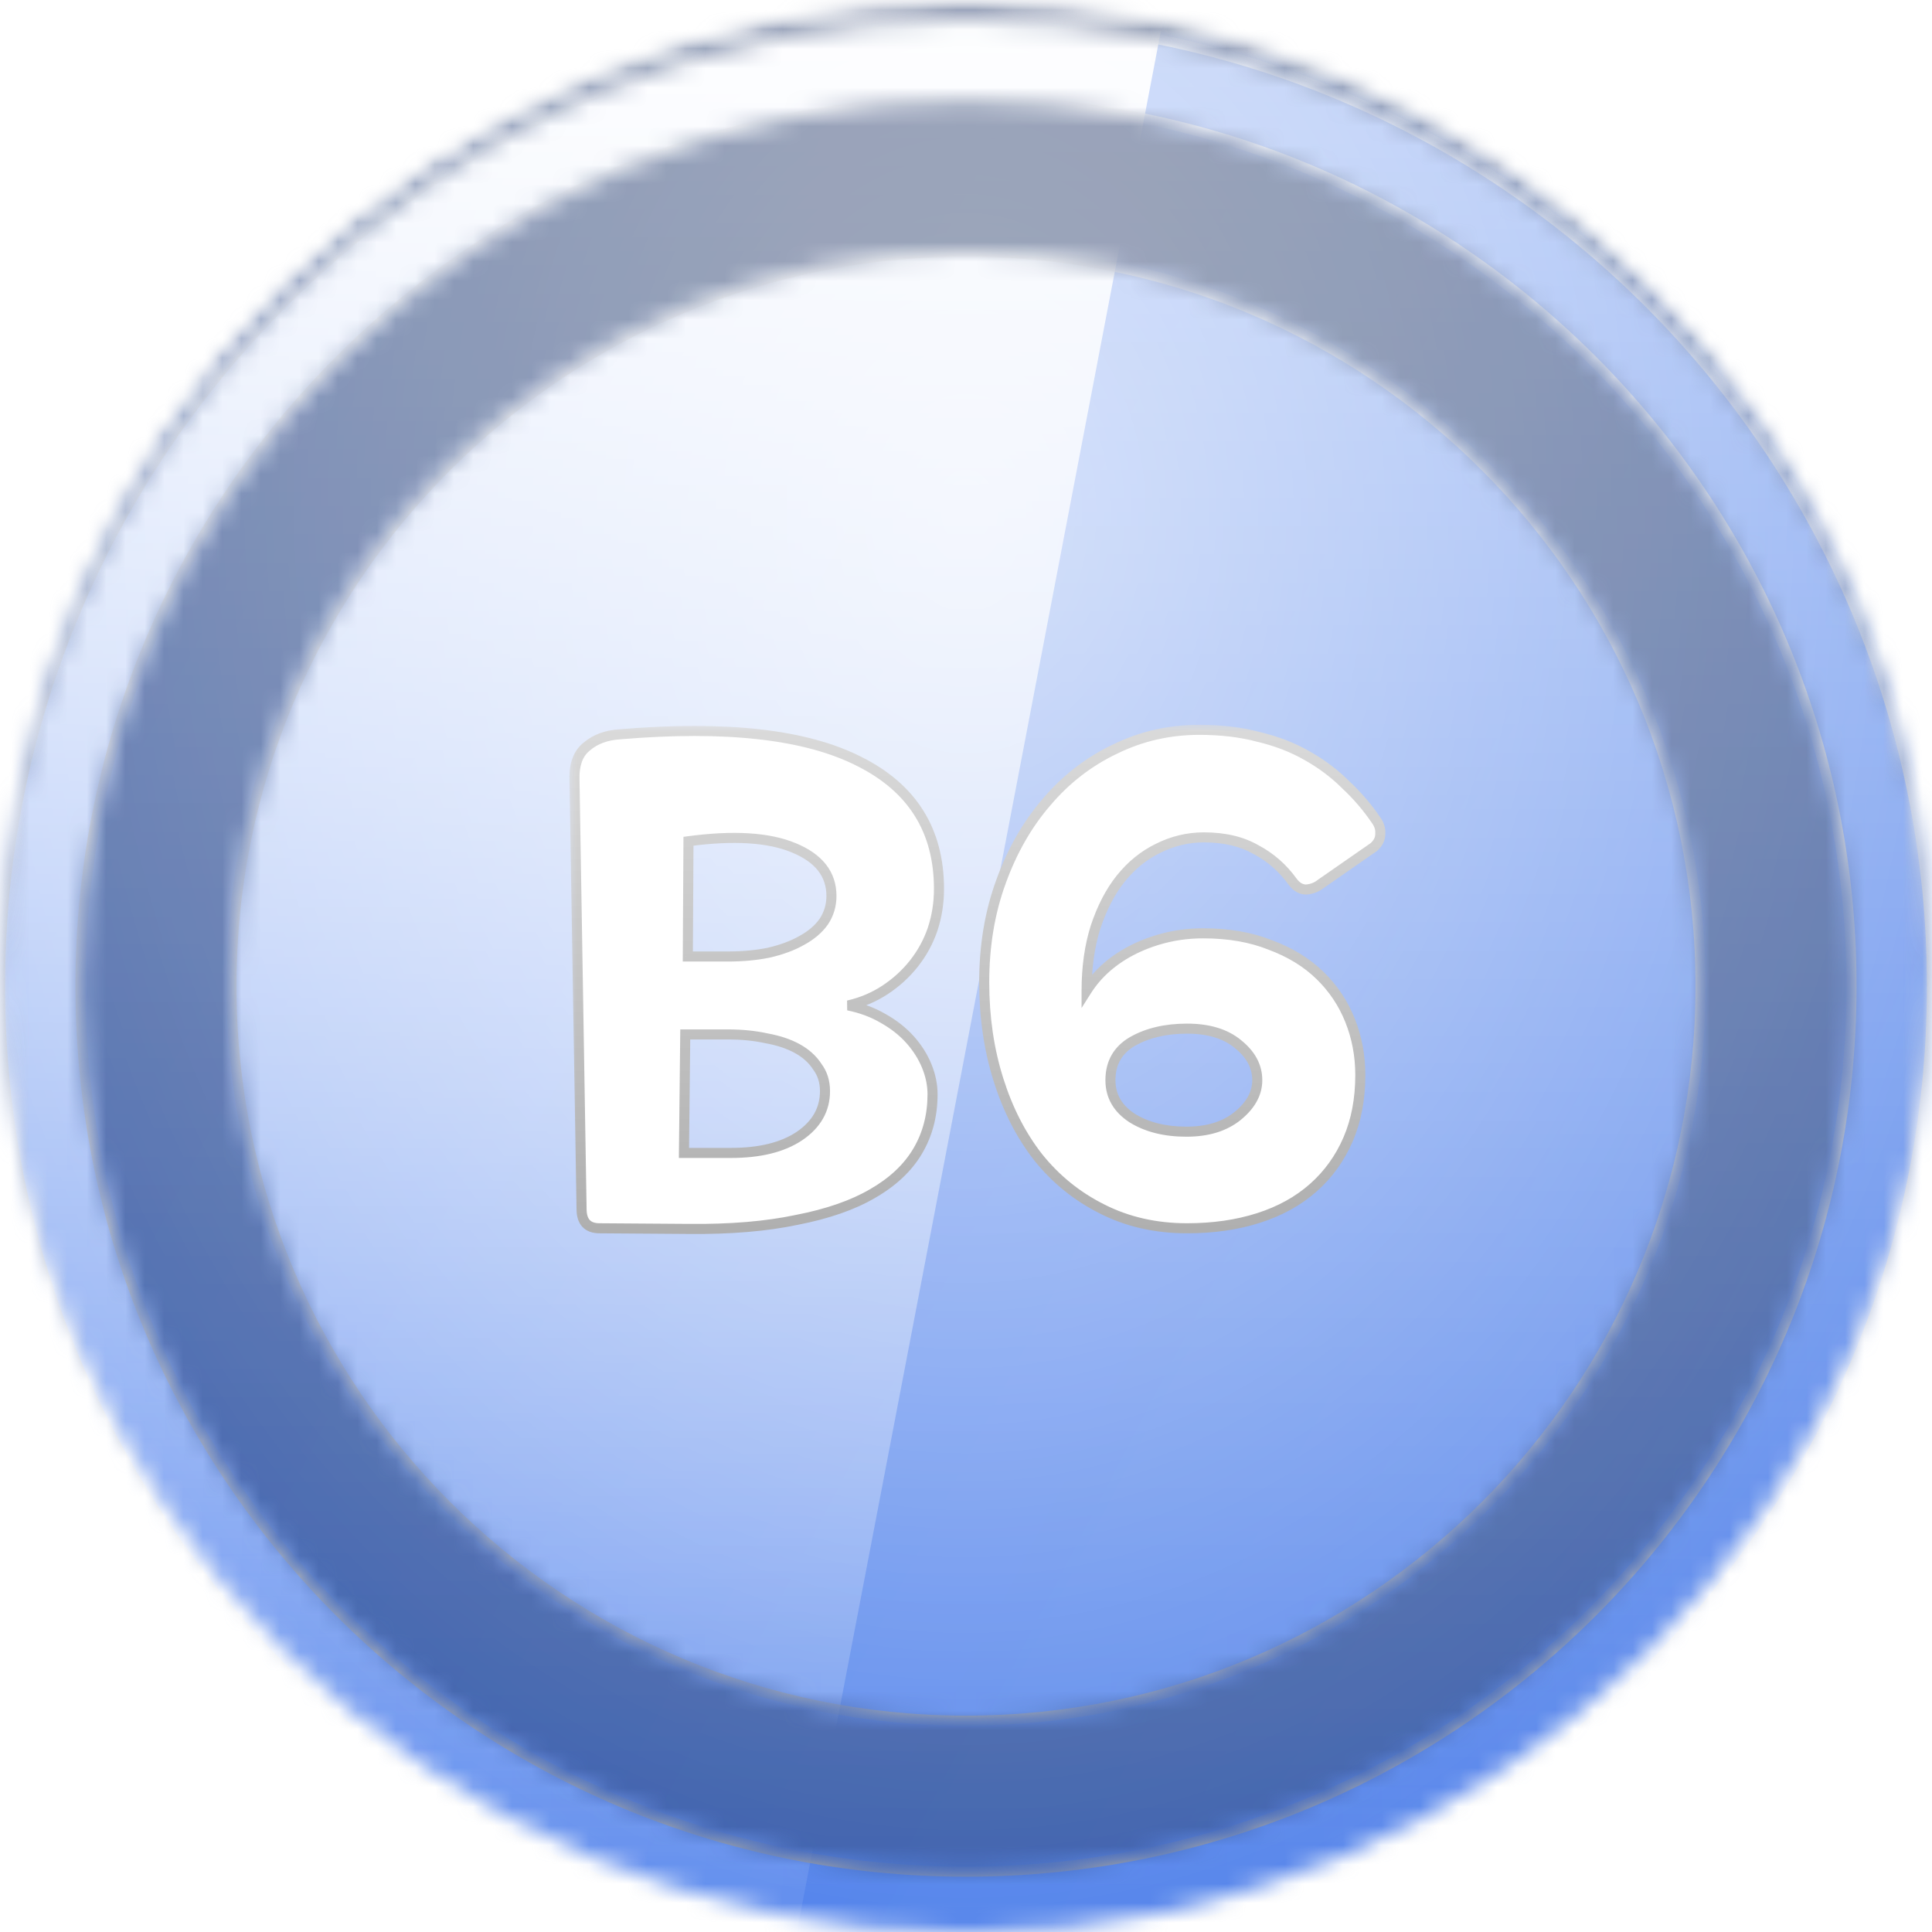 <svg width="100" height="100" viewBox="0 0 100 100" fill="none" xmlns="http://www.w3.org/2000/svg">
<mask id="mask0_366_9817" style="mask-type:alpha" maskUnits="userSpaceOnUse" x="0" y="0" width="100" height="100">
<circle cx="50" cy="50" r="50" fill="white"/>
</mask>
<g mask="url(#mask0_366_9817)">
<mask id="mask1_366_9817" style="mask-type:alpha" maskUnits="userSpaceOnUse" x="0" y="0" width="100" height="100">
<circle cx="50" cy="50" r="50" fill="white"/>
</mask>
<g mask="url(#mask1_366_9817)">
<rect x="-22.917" y="-22.917" width="145.833" height="145.833" fill="url(#paint0_linear_366_9817)"/>
<rect x="-22.917" y="-22.917" width="145.833" height="145.833" fill="url(#paint1_linear_366_9817)" fill-opacity="0.6" style="mix-blend-mode:overlay"/>
<rect x="-22.917" y="-22.917" width="145.833" height="145.833" fill="url(#paint2_radial_366_9817)" fill-opacity="0.6" style="mix-blend-mode:overlay"/>
<rect x="-22.917" y="-22.917" width="145.833" height="145.833" fill="black" fill-opacity="0.16" style="mix-blend-mode:overlay"/>
<rect x="-22.917" y="-22.917" width="145.833" height="145.833" fill="black" fill-opacity="0.12" style="mix-blend-mode:darken"/>
</g>
<g filter="url(#filter0_d_366_9817)">
<mask id="mask2_366_9817" style="mask-type:alpha" maskUnits="userSpaceOnUse" x="0" y="0" width="100" height="100">
<path fill-rule="evenodd" clip-rule="evenodd" d="M95.833 50C95.833 75.313 75.313 95.833 50 95.833C24.687 95.833 4.167 75.313 4.167 50C4.167 24.687 24.687 4.167 50 4.167C75.313 4.167 95.833 24.687 95.833 50ZM100 50C100 77.614 77.614 100 50 100C22.386 100 0 77.614 0 50C0 22.386 22.386 0 50 0C77.614 0 100 22.386 100 50ZM50 88.021C70.998 88.021 88.021 70.998 88.021 50C88.021 29.002 70.998 11.979 50 11.979C29.002 11.979 11.979 29.002 11.979 50C11.979 70.998 29.002 88.021 50 88.021Z" fill="white"/>
</mask>
<g mask="url(#mask2_366_9817)">
<rect x="-22.917" y="-22.917" width="145.833" height="145.833" fill="url(#paint3_linear_366_9817)"/>
<rect x="-22.917" y="-22.917" width="145.833" height="145.833" fill="url(#paint4_linear_366_9817)" fill-opacity="0.6" style="mix-blend-mode:overlay"/>
<rect x="-22.917" y="-22.917" width="145.833" height="145.833" fill="url(#paint5_radial_366_9817)" fill-opacity="0.6" style="mix-blend-mode:overlay"/>
<g style="mix-blend-mode:soft-light">
<path fill-rule="evenodd" clip-rule="evenodd" d="M-22.917 -22.917H64.583L36.658 122.917H-22.917V-22.917Z" fill="url(#paint6_linear_366_9817)" style="mix-blend-mode:lighten"/>
</g>
<g style="mix-blend-mode:soft-light">
<mask id="path-10-inside-1_366_9817" fill="white">
<path fill-rule="evenodd" clip-rule="evenodd" d="M95.833 50C95.833 75.313 75.313 95.833 50 95.833C24.687 95.833 4.167 75.313 4.167 50C4.167 24.687 24.687 4.167 50 4.167C75.313 4.167 95.833 24.687 95.833 50ZM100 50C100 77.614 77.614 100 50 100C22.386 100 0 77.614 0 50C0 22.386 22.386 0 50 0C77.614 0 100 22.386 100 50ZM50 88.021C70.998 88.021 88.021 70.998 88.021 50C88.021 29.002 70.998 11.979 50 11.979C29.002 11.979 11.979 29.002 11.979 50C11.979 70.998 29.002 88.021 50 88.021Z"/>
</mask>
<path d="M50 96.094C75.457 96.094 96.094 75.457 96.094 50H95.573C95.573 75.169 75.169 95.573 50 95.573V96.094ZM3.906 50C3.906 75.457 24.543 96.094 50 96.094V95.573C24.831 95.573 4.427 75.169 4.427 50H3.906ZM50 3.906C24.543 3.906 3.906 24.543 3.906 50H4.427C4.427 24.831 24.831 4.427 50 4.427V3.906ZM96.094 50C96.094 24.543 75.457 3.906 50 3.906V4.427C75.169 4.427 95.573 24.831 95.573 50H96.094ZM50 100.26C77.758 100.26 100.26 77.758 100.26 50H99.74C99.74 77.47 77.47 99.74 50 99.74V100.26ZM-0.26 50C-0.26 77.758 22.242 100.26 50 100.26V99.74C22.53 99.74 0.26 77.47 0.26 50H-0.26ZM50 -0.26C22.242 -0.26 -0.26 22.242 -0.26 50H0.26C0.26 22.53 22.53 0.26 50 0.26V-0.26ZM100.26 50C100.26 22.242 77.758 -0.26 50 -0.26V0.26C77.47 0.26 99.74 22.53 99.74 50H100.26ZM87.76 50C87.76 70.855 70.855 87.76 50 87.76V88.281C71.142 88.281 88.281 71.142 88.281 50H87.76ZM50 12.24C70.855 12.24 87.76 29.145 87.76 50H88.281C88.281 28.858 71.142 11.719 50 11.719V12.24ZM12.24 50C12.24 29.145 29.145 12.24 50 12.24V11.719C28.858 11.719 11.719 28.858 11.719 50H12.24ZM50 87.76C29.145 87.76 12.24 70.855 12.24 50H11.719C11.719 71.142 28.858 88.281 50 88.281V87.76Z" fill="url(#paint7_linear_366_9817)" mask="url(#path-10-inside-1_366_9817)"/>
</g>
</g>
</g>
</g>
<g filter="url(#filter1_d_366_9817)">
<mask id="path-12-outside-2_366_9817" maskUnits="userSpaceOnUse" x="29.333" y="36.333" width="43" height="27" fill="black">
<rect fill="white" x="29.333" y="36.333" width="43" height="27"/>
<path d="M31.035 62.533C30.413 62.533 30.102 62.2 30.102 61.533L29.735 39.3C29.713 38.522 29.924 37.956 30.369 37.6C30.813 37.222 31.38 37.011 32.069 36.967C37.58 36.5 41.713 36.967 44.468 38.367C47.224 39.744 48.602 41.944 48.602 44.967C48.602 45.7 48.491 46.4 48.269 47.067C48.046 47.711 47.724 48.3 47.302 48.833C46.88 49.367 46.38 49.822 45.802 50.2C45.224 50.578 44.591 50.844 43.902 51C44.569 51.133 45.169 51.356 45.702 51.667C46.257 51.978 46.724 52.344 47.102 52.767C47.48 53.189 47.769 53.644 47.968 54.133C48.169 54.622 48.269 55.111 48.269 55.6C48.269 56.689 48.013 57.667 47.502 58.533C46.991 59.4 46.213 60.133 45.169 60.733C44.146 61.333 42.835 61.789 41.235 62.1C39.657 62.433 37.802 62.589 35.669 62.567L31.035 62.533ZM35.602 48.467H37.669C38.446 48.467 39.157 48.4 39.802 48.267C40.468 48.111 41.035 47.9 41.502 47.633C41.991 47.367 42.368 47.044 42.635 46.667C42.902 46.267 43.035 45.822 43.035 45.333C43.035 44.2 42.38 43.367 41.069 42.833C39.78 42.3 37.968 42.189 35.635 42.5L35.602 48.467ZM35.402 58.633H37.835C39.324 58.633 40.502 58.344 41.368 57.767C42.257 57.167 42.702 56.389 42.702 55.433C42.702 54.944 42.569 54.522 42.302 54.167C42.057 53.789 41.713 53.478 41.269 53.233C40.824 52.989 40.291 52.811 39.669 52.7C39.069 52.567 38.402 52.5 37.669 52.5H35.468L35.402 58.633ZM68.376 44.7C68.154 44.878 67.898 44.978 67.609 45C67.343 45 67.109 44.867 66.909 44.6C66.398 43.889 65.765 43.333 65.009 42.933C64.276 42.511 63.376 42.3 62.309 42.3C61.487 42.3 60.698 42.489 59.943 42.867C59.209 43.222 58.565 43.744 58.009 44.433C57.476 45.1 57.043 45.933 56.709 46.933C56.398 47.911 56.243 49.011 56.243 50.233C56.821 49.322 57.654 48.6 58.743 48.067C59.854 47.533 61.032 47.267 62.276 47.267C63.587 47.267 64.743 47.467 65.743 47.867C66.765 48.244 67.621 48.767 68.309 49.433C68.998 50.1 69.52 50.878 69.876 51.767C70.232 52.656 70.409 53.6 70.409 54.6C70.409 55.844 70.198 56.956 69.776 57.933C69.354 58.911 68.754 59.744 67.976 60.433C67.198 61.122 66.254 61.644 65.143 62C64.032 62.356 62.798 62.533 61.443 62.533C59.821 62.533 58.354 62.2 57.043 61.533C55.754 60.889 54.654 60 53.743 58.867C52.854 57.733 52.165 56.389 51.676 54.833C51.187 53.278 50.943 51.6 50.943 49.8C50.943 47.911 51.232 46.178 51.809 44.6C52.387 43 53.176 41.622 54.176 40.467C55.176 39.289 56.354 38.378 57.709 37.733C59.065 37.067 60.52 36.733 62.076 36.733C63.209 36.733 64.232 36.856 65.143 37.1C66.076 37.322 66.909 37.644 67.643 38.067C68.398 38.489 69.065 38.989 69.643 39.567C70.243 40.122 70.776 40.744 71.243 41.433C71.398 41.656 71.465 41.889 71.443 42.133C71.443 42.378 71.332 42.6 71.109 42.8L68.376 44.7ZM57.476 54.867C57.476 55.689 57.854 56.344 58.609 56.833C59.365 57.3 60.298 57.533 61.409 57.533C62.498 57.533 63.376 57.267 64.043 56.733C64.732 56.178 65.076 55.556 65.076 54.867C65.076 54.156 64.743 53.533 64.076 53C63.432 52.467 62.554 52.2 61.443 52.2C60.332 52.2 59.387 52.422 58.609 52.867C57.854 53.311 57.476 53.978 57.476 54.867Z"/>
</mask>
<path d="M31.035 62.533C30.413 62.533 30.102 62.2 30.102 61.533L29.735 39.3C29.713 38.522 29.924 37.956 30.369 37.6C30.813 37.222 31.38 37.011 32.069 36.967C37.58 36.5 41.713 36.967 44.468 38.367C47.224 39.744 48.602 41.944 48.602 44.967C48.602 45.7 48.491 46.4 48.269 47.067C48.046 47.711 47.724 48.3 47.302 48.833C46.88 49.367 46.38 49.822 45.802 50.2C45.224 50.578 44.591 50.844 43.902 51C44.569 51.133 45.169 51.356 45.702 51.667C46.257 51.978 46.724 52.344 47.102 52.767C47.48 53.189 47.769 53.644 47.968 54.133C48.169 54.622 48.269 55.111 48.269 55.6C48.269 56.689 48.013 57.667 47.502 58.533C46.991 59.4 46.213 60.133 45.169 60.733C44.146 61.333 42.835 61.789 41.235 62.1C39.657 62.433 37.802 62.589 35.669 62.567L31.035 62.533ZM35.602 48.467H37.669C38.446 48.467 39.157 48.4 39.802 48.267C40.468 48.111 41.035 47.9 41.502 47.633C41.991 47.367 42.368 47.044 42.635 46.667C42.902 46.267 43.035 45.822 43.035 45.333C43.035 44.2 42.38 43.367 41.069 42.833C39.78 42.3 37.968 42.189 35.635 42.5L35.602 48.467ZM35.402 58.633H37.835C39.324 58.633 40.502 58.344 41.368 57.767C42.257 57.167 42.702 56.389 42.702 55.433C42.702 54.944 42.569 54.522 42.302 54.167C42.057 53.789 41.713 53.478 41.269 53.233C40.824 52.989 40.291 52.811 39.669 52.7C39.069 52.567 38.402 52.5 37.669 52.5H35.468L35.402 58.633ZM68.376 44.7C68.154 44.878 67.898 44.978 67.609 45C67.343 45 67.109 44.867 66.909 44.6C66.398 43.889 65.765 43.333 65.009 42.933C64.276 42.511 63.376 42.3 62.309 42.3C61.487 42.3 60.698 42.489 59.943 42.867C59.209 43.222 58.565 43.744 58.009 44.433C57.476 45.1 57.043 45.933 56.709 46.933C56.398 47.911 56.243 49.011 56.243 50.233C56.821 49.322 57.654 48.6 58.743 48.067C59.854 47.533 61.032 47.267 62.276 47.267C63.587 47.267 64.743 47.467 65.743 47.867C66.765 48.244 67.621 48.767 68.309 49.433C68.998 50.1 69.52 50.878 69.876 51.767C70.232 52.656 70.409 53.6 70.409 54.6C70.409 55.844 70.198 56.956 69.776 57.933C69.354 58.911 68.754 59.744 67.976 60.433C67.198 61.122 66.254 61.644 65.143 62C64.032 62.356 62.798 62.533 61.443 62.533C59.821 62.533 58.354 62.2 57.043 61.533C55.754 60.889 54.654 60 53.743 58.867C52.854 57.733 52.165 56.389 51.676 54.833C51.187 53.278 50.943 51.6 50.943 49.8C50.943 47.911 51.232 46.178 51.809 44.6C52.387 43 53.176 41.622 54.176 40.467C55.176 39.289 56.354 38.378 57.709 37.733C59.065 37.067 60.52 36.733 62.076 36.733C63.209 36.733 64.232 36.856 65.143 37.1C66.076 37.322 66.909 37.644 67.643 38.067C68.398 38.489 69.065 38.989 69.643 39.567C70.243 40.122 70.776 40.744 71.243 41.433C71.398 41.656 71.465 41.889 71.443 42.133C71.443 42.378 71.332 42.6 71.109 42.8L68.376 44.7ZM57.476 54.867C57.476 55.689 57.854 56.344 58.609 56.833C59.365 57.3 60.298 57.533 61.409 57.533C62.498 57.533 63.376 57.267 64.043 56.733C64.732 56.178 65.076 55.556 65.076 54.867C65.076 54.156 64.743 53.533 64.076 53C63.432 52.467 62.554 52.2 61.443 52.2C60.332 52.2 59.387 52.422 58.609 52.867C57.854 53.311 57.476 53.978 57.476 54.867Z" fill="white"/>
<path d="M31.035 62.533L31.037 62.273H31.035V62.533ZM30.102 61.533H30.362L30.362 61.529L30.102 61.533ZM29.735 39.3L29.995 39.296L29.995 39.293L29.735 39.3ZM30.369 37.6L30.531 37.803L30.537 37.798L30.369 37.6ZM32.069 36.967L32.085 37.227L32.09 37.226L32.069 36.967ZM44.468 38.367L44.35 38.599L44.352 38.6L44.468 38.367ZM48.269 47.067L48.515 47.152L48.516 47.149L48.269 47.067ZM47.302 48.833L47.098 48.672L47.302 48.833ZM45.802 50.2L45.944 50.418L45.802 50.2ZM43.902 51L43.844 50.746L43.851 51.255L43.902 51ZM45.702 51.667L45.571 51.892L45.575 51.894L45.702 51.667ZM47.102 52.767L47.296 52.593L47.102 52.767ZM45.169 60.733L45.039 60.508L45.037 60.509L45.169 60.733ZM41.235 62.1L41.185 61.844L41.181 61.845L41.235 62.1ZM35.669 62.567L35.671 62.306L35.67 62.306L35.669 62.567ZM35.602 48.467L35.341 48.465L35.34 48.727H35.602V48.467ZM39.802 48.267L39.855 48.522L39.861 48.52L39.802 48.267ZM41.502 47.633L41.377 47.405L41.373 47.407L41.502 47.633ZM42.635 46.667L42.848 46.817L42.852 46.811L42.635 46.667ZM41.069 42.833L40.969 43.074L40.97 43.075L41.069 42.833ZM35.635 42.5L35.601 42.242L35.376 42.272L35.375 42.498L35.635 42.5ZM35.402 58.633L35.141 58.63L35.139 58.894H35.402V58.633ZM41.368 57.767L41.513 57.983L41.514 57.983L41.368 57.767ZM42.302 54.167L42.083 54.308L42.088 54.316L42.093 54.323L42.302 54.167ZM41.269 53.233L41.143 53.462L41.269 53.233ZM39.669 52.7L39.612 52.954L39.623 52.956L39.669 52.7ZM35.468 52.5V52.24H35.211L35.208 52.497L35.468 52.5ZM31.035 62.273C30.769 62.273 30.616 62.203 30.526 62.106C30.432 62.005 30.362 61.831 30.362 61.533H29.841C29.841 61.903 29.927 62.228 30.145 62.461C30.366 62.697 30.679 62.794 31.035 62.794V62.273ZM30.362 61.529L29.995 39.296L29.475 39.304L29.841 61.538L30.362 61.529ZM29.995 39.293C29.975 38.564 30.172 38.091 30.531 37.803L30.206 37.397C29.676 37.821 29.451 38.48 29.475 39.307L29.995 39.293ZM30.537 37.798C30.931 37.463 31.442 37.268 32.085 37.227L32.052 36.707C31.317 36.754 30.694 36.981 30.2 37.402L30.537 37.798ZM32.09 37.226C37.586 36.761 41.66 37.232 44.35 38.599L44.586 38.135C41.766 36.701 37.573 36.239 32.047 36.707L32.09 37.226ZM44.352 38.6C45.695 39.271 46.689 40.136 47.348 41.188C48.007 42.24 48.341 43.496 48.341 44.967H48.862C48.862 43.415 48.508 42.06 47.789 40.912C47.071 39.764 45.997 38.84 44.585 38.134L44.352 38.6ZM48.341 44.967C48.341 45.673 48.234 46.345 48.021 46.984L48.516 47.149C48.747 46.455 48.862 45.727 48.862 44.967H48.341ZM48.022 46.982C47.81 47.599 47.502 48.161 47.098 48.672L47.506 48.995C47.947 48.439 48.283 47.824 48.515 47.152L48.022 46.982ZM47.098 48.672C46.693 49.183 46.214 49.619 45.659 49.982L45.944 50.418C46.545 50.025 47.066 49.551 47.506 48.995L47.098 48.672ZM45.659 49.982C45.108 50.342 44.504 50.597 43.844 50.746L43.959 51.254C44.678 51.092 45.34 50.813 45.944 50.418L45.659 49.982ZM43.851 51.255C44.492 51.384 45.065 51.596 45.571 51.892L45.833 51.442C45.273 51.115 44.645 50.883 43.953 50.745L43.851 51.255ZM45.575 51.894C46.108 52.193 46.551 52.542 46.908 52.94L47.296 52.593C46.897 52.147 46.407 51.763 45.829 51.439L45.575 51.894ZM46.908 52.94C47.267 53.342 47.539 53.773 47.727 54.232L48.209 54.035C47.998 53.516 47.692 53.036 47.296 52.593L46.908 52.94ZM47.727 54.232C47.916 54.692 48.008 55.148 48.008 55.6H48.529C48.529 55.075 48.421 54.552 48.209 54.035L47.727 54.232ZM48.008 55.6C48.008 56.646 47.763 57.578 47.278 58.401L47.726 58.666C48.263 57.756 48.529 56.731 48.529 55.6H48.008ZM47.278 58.401C46.793 59.222 46.052 59.926 45.039 60.508L45.298 60.959C46.374 60.341 47.188 59.578 47.726 58.666L47.278 58.401ZM45.037 60.509C44.047 61.089 42.767 61.537 41.185 61.844L41.285 62.356C42.904 62.041 44.245 61.577 45.3 60.958L45.037 60.509ZM41.181 61.845C39.627 62.174 37.791 62.328 35.671 62.306L35.666 62.827C37.812 62.849 39.688 62.693 41.289 62.355L41.181 61.845ZM35.67 62.306L31.037 62.273L31.033 62.794L35.667 62.827L35.67 62.306ZM35.602 48.727H37.669V48.206H35.602V48.727ZM37.669 48.727C38.461 48.727 39.19 48.659 39.855 48.522L39.749 48.012C39.125 48.141 38.432 48.206 37.669 48.206V48.727ZM39.861 48.52C40.546 48.361 41.137 48.142 41.631 47.859L41.373 47.407C40.933 47.658 40.391 47.862 39.743 48.013L39.861 48.52ZM41.627 47.862C42.143 47.58 42.554 47.233 42.848 46.817L42.422 46.517C42.183 46.856 41.838 47.153 41.377 47.405L41.627 47.862ZM42.852 46.811C43.148 46.368 43.296 45.873 43.296 45.333H42.775C42.775 45.772 42.656 46.166 42.419 46.522L42.852 46.811ZM43.296 45.333C43.296 44.713 43.115 44.163 42.748 43.697C42.385 43.235 41.85 42.87 41.167 42.592L40.97 43.075C41.598 43.33 42.047 43.648 42.339 44.019C42.628 44.387 42.775 44.821 42.775 45.333H43.296ZM41.168 42.593C39.817 42.034 37.952 41.928 35.601 42.242L35.67 42.758C37.985 42.449 39.742 42.566 40.969 43.074L41.168 42.593ZM35.375 42.498L35.341 48.465L35.862 48.468L35.896 42.502L35.375 42.498ZM35.402 58.894H37.835V58.373H35.402V58.894ZM37.835 58.894C39.354 58.894 40.589 58.599 41.513 57.983L41.224 57.55C40.415 58.089 39.294 58.373 37.835 58.373V58.894ZM41.514 57.983C42.465 57.341 42.962 56.487 42.962 55.433H42.441C42.441 56.291 42.05 56.992 41.223 57.551L41.514 57.983ZM42.962 55.433C42.962 54.894 42.814 54.416 42.51 54.01L42.093 54.323C42.323 54.629 42.441 54.995 42.441 55.433H42.962ZM42.52 54.025C42.25 53.607 41.871 53.268 41.394 53.005L41.143 53.462C41.554 53.688 41.865 53.971 42.083 54.308L42.52 54.025ZM41.394 53.005C40.919 52.744 40.358 52.559 39.714 52.444L39.623 52.956C40.224 53.064 40.729 53.234 41.143 53.462L41.394 53.005ZM39.725 52.446C39.103 52.308 38.417 52.24 37.669 52.24V52.76C38.386 52.76 39.034 52.826 39.612 52.954L39.725 52.446ZM37.669 52.24H35.468V52.76H37.669V52.24ZM35.208 52.497L35.141 58.63L35.662 58.636L35.729 52.503L35.208 52.497ZM68.376 44.7L68.227 44.486L68.22 44.491L68.213 44.497L68.376 44.7ZM67.609 45V45.26H67.619L67.629 45.26L67.609 45ZM66.909 44.6L66.698 44.752L66.701 44.756L66.909 44.6ZM65.009 42.933L64.879 43.159L64.888 43.163L65.009 42.933ZM59.943 42.867L60.056 43.101L60.059 43.1L59.943 42.867ZM58.009 44.433L57.807 44.27L57.806 44.271L58.009 44.433ZM56.709 46.933L56.462 46.851L56.461 46.854L56.709 46.933ZM56.243 50.233H55.982V51.13L56.463 50.373L56.243 50.233ZM58.743 48.067L58.63 47.832L58.628 47.833L58.743 48.067ZM65.743 47.867L65.646 48.108L65.652 48.111L65.743 47.867ZM68.309 49.433L68.49 49.246L68.309 49.433ZM69.876 51.767L70.118 51.67V51.67L69.876 51.767ZM69.776 57.933L69.537 57.83L69.776 57.933ZM67.976 60.433L67.803 60.238L67.976 60.433ZM57.043 61.533L57.161 61.301L57.159 61.3L57.043 61.533ZM53.743 58.867L53.538 59.027L53.54 59.03L53.743 58.867ZM51.676 54.833L51.428 54.911L51.676 54.833ZM51.809 44.6L52.054 44.69L52.054 44.688L51.809 44.6ZM54.176 40.467L54.373 40.637L54.374 40.635L54.176 40.467ZM57.709 37.733L57.821 37.968L57.824 37.967L57.709 37.733ZM65.143 37.1L65.075 37.352L65.082 37.353L65.143 37.1ZM67.643 38.067L67.513 38.292L67.516 38.294L67.643 38.067ZM69.643 39.567L69.458 39.751L69.466 39.758L69.643 39.567ZM71.243 41.433L71.027 41.579L71.029 41.583L71.243 41.433ZM71.443 42.133L71.183 42.11L71.182 42.121V42.133H71.443ZM71.109 42.8L71.258 43.014L71.271 43.005L71.284 42.994L71.109 42.8ZM58.609 56.833L58.468 57.052L58.472 57.055L58.609 56.833ZM64.043 56.733L64.205 56.937L64.206 56.936L64.043 56.733ZM64.076 53L63.91 53.201L63.913 53.203L64.076 53ZM58.609 52.867L58.48 52.641L58.477 52.642L58.609 52.867ZM68.213 44.497C68.033 44.641 67.827 44.722 67.589 44.74L67.629 45.26C67.969 45.233 68.275 45.114 68.539 44.903L68.213 44.497ZM67.609 44.74C67.445 44.74 67.282 44.663 67.118 44.444L66.701 44.756C66.937 45.07 67.24 45.26 67.609 45.26V44.74ZM67.121 44.448C66.587 43.705 65.923 43.122 65.131 42.703L64.888 43.163C65.607 43.544 66.21 44.073 66.698 44.752L67.121 44.448ZM65.139 42.708C64.357 42.258 63.41 42.04 62.309 42.04V42.56C63.342 42.56 64.195 42.765 64.879 43.159L65.139 42.708ZM62.309 42.04C61.446 42.04 60.617 42.238 59.826 42.634L60.059 43.1C60.78 42.739 61.529 42.56 62.309 42.56V42.04ZM59.829 42.632C59.058 43.006 58.384 43.554 57.807 44.27L58.212 44.597C58.746 43.935 59.36 43.438 60.056 43.101L59.829 42.632ZM57.806 44.271C57.25 44.966 56.803 45.828 56.462 46.851L56.956 47.016C57.282 46.038 57.703 45.234 58.213 44.596L57.806 44.271ZM56.461 46.854C56.141 47.862 55.982 48.989 55.982 50.233H56.503C56.503 49.033 56.656 47.96 56.958 47.012L56.461 46.854ZM56.463 50.373C57.012 49.507 57.806 48.815 58.857 48.3L58.628 47.833C57.502 48.385 56.629 49.137 56.023 50.094L56.463 50.373ZM58.855 48.301C59.931 47.785 61.07 47.527 62.276 47.527V47.006C60.993 47.006 59.777 47.282 58.63 47.832L58.855 48.301ZM62.276 47.527C63.561 47.527 64.683 47.723 65.646 48.108L65.839 47.625C64.803 47.21 63.613 47.006 62.276 47.006V47.527ZM65.652 48.111C66.645 48.478 67.469 48.982 68.128 49.62L68.49 49.246C67.772 48.551 66.885 48.011 65.833 47.622L65.652 48.111ZM68.128 49.62C68.791 50.262 69.292 51.009 69.634 51.863L70.118 51.67C69.749 50.747 69.206 49.938 68.49 49.246L68.128 49.62ZM69.634 51.863C69.977 52.72 70.149 53.632 70.149 54.6H70.67C70.67 53.568 70.486 52.591 70.118 51.67L69.634 51.863ZM70.149 54.6C70.149 55.815 69.943 56.89 69.537 57.83L70.015 58.037C70.454 57.021 70.67 55.874 70.67 54.6H70.149ZM69.537 57.83C69.129 58.774 68.552 59.575 67.803 60.238L68.149 60.628C68.956 59.913 69.578 59.048 70.015 58.037L69.537 57.83ZM67.803 60.238C67.056 60.901 66.144 61.406 65.063 61.752L65.222 62.248C66.363 61.883 67.341 61.344 68.149 60.628L67.803 60.238ZM65.063 61.752C63.982 62.098 62.776 62.273 61.443 62.273V62.794C62.821 62.794 64.082 62.613 65.222 62.248L65.063 61.752ZM61.443 62.273C59.857 62.273 58.432 61.947 57.161 61.301L56.925 61.766C58.276 62.453 59.784 62.794 61.443 62.794V62.273ZM57.159 61.3C55.904 60.673 54.834 59.808 53.946 58.703L53.54 59.03C54.474 60.192 55.603 61.105 56.926 61.766L57.159 61.3ZM53.948 58.706C53.081 57.6 52.405 56.285 51.925 54.755L51.428 54.911C51.925 56.493 52.627 57.866 53.538 59.027L53.948 58.706ZM51.925 54.755C51.444 53.227 51.203 51.576 51.203 49.8H50.682C50.682 51.624 50.93 53.328 51.428 54.911L51.925 54.755ZM51.203 49.8C51.203 47.938 51.488 46.235 52.054 44.69L51.565 44.51C50.975 46.12 50.682 47.884 50.682 49.8H51.203ZM52.054 44.688C52.622 43.115 53.396 41.766 54.373 40.637L53.979 40.296C52.956 41.478 52.152 42.885 51.564 44.511L52.054 44.688ZM54.374 40.635C55.351 39.485 56.5 38.597 57.821 37.968L57.597 37.498C56.208 38.159 55.001 39.093 53.977 40.298L54.374 40.635ZM57.824 37.967C59.143 37.319 60.559 36.994 62.076 36.994V36.473C60.482 36.473 58.987 36.815 57.594 37.5L57.824 37.967ZM62.076 36.994C63.191 36.994 64.19 37.114 65.075 37.352L65.21 36.849C64.273 36.597 63.228 36.473 62.076 36.473V36.994ZM65.082 37.353C65.995 37.571 66.804 37.884 67.513 38.292L67.773 37.841C67.015 37.405 66.158 37.074 65.203 36.847L65.082 37.353ZM67.516 38.294C68.251 38.705 68.899 39.191 69.459 39.751L69.827 39.383C69.231 38.787 68.545 38.273 67.77 37.839L67.516 38.294ZM69.466 39.758C70.051 40.3 70.571 40.907 71.027 41.579L71.458 41.287C70.981 40.582 70.434 39.945 69.82 39.376L69.466 39.758ZM71.029 41.583C71.154 41.76 71.199 41.933 71.183 42.11L71.702 42.157C71.73 41.845 71.643 41.551 71.456 41.284L71.029 41.583ZM71.182 42.133C71.182 42.288 71.116 42.444 70.935 42.606L71.284 42.994C71.547 42.756 71.703 42.468 71.703 42.133H71.182ZM70.961 42.586L68.227 44.486L68.525 44.914L71.258 43.014L70.961 42.586ZM57.216 54.867C57.216 55.787 57.647 56.52 58.468 57.052L58.751 56.615C58.061 56.168 57.736 55.591 57.736 54.867H57.216ZM58.472 57.055C59.278 57.553 60.262 57.794 61.409 57.794V57.273C60.334 57.273 59.452 57.047 58.746 56.612L58.472 57.055ZM61.409 57.794C62.541 57.794 63.481 57.516 64.205 56.937L63.88 56.53C63.271 57.017 62.456 57.273 61.409 57.273V57.794ZM64.206 56.936C64.937 56.346 65.336 55.656 65.336 54.867H64.816C64.816 55.455 64.526 56.009 63.879 56.531L64.206 56.936ZM65.336 54.867C65.336 54.06 64.953 53.368 64.239 52.797L63.913 53.203C64.532 53.698 64.816 54.251 64.816 54.867H65.336ZM64.242 52.799C63.538 52.216 62.594 51.94 61.443 51.94V52.46C62.513 52.46 63.326 52.717 63.91 53.201L64.242 52.799ZM61.443 51.94C60.297 51.94 59.306 52.169 58.48 52.641L58.739 53.093C59.469 52.676 60.366 52.46 61.443 52.46V51.94ZM58.477 52.642C57.641 53.134 57.216 53.887 57.216 54.867H57.736C57.736 54.069 58.067 53.488 58.741 53.091L58.477 52.642Z" fill="url(#paint8_linear_366_9817)" style="mix-blend-mode:color-burn" mask="url(#path-12-outside-2_366_9817)"/>
</g>
<defs>
<filter id="filter0_d_366_9817" x="-4.167" y="-3.125" width="108.333" height="108.333" filterUnits="userSpaceOnUse" color-interpolation-filters="sRGB">
<feFlood flood-opacity="0" result="BackgroundImageFix"/>
<feColorMatrix in="SourceAlpha" type="matrix" values="0 0 0 0 0 0 0 0 0 0 0 0 0 0 0 0 0 0 127 0" result="hardAlpha"/>
<feOffset dy="1.042"/>
<feGaussianBlur stdDeviation="2.083"/>
<feColorMatrix type="matrix" values="0 0 0 0 0 0 0 0 0 0 0 0 0 0 0 0 0 0 0.16 0"/>
<feBlend mode="color-burn" in2="BackgroundImageFix" result="effect1_dropShadow_366_9817"/>
<feBlend mode="normal" in="SourceGraphic" in2="effect1_dropShadow_366_9817" result="shape"/>
</filter>
<filter id="filter1_d_366_9817" x="23.223" y="31.265" width="54.734" height="38.856" filterUnits="userSpaceOnUse" color-interpolation-filters="sRGB">
<feFlood flood-opacity="0" result="BackgroundImageFix"/>
<feColorMatrix in="SourceAlpha" type="matrix" values="0 0 0 0 0 0 0 0 0 0 0 0 0 0 0 0 0 0 127 0" result="hardAlpha"/>
<feOffset dy="1.042"/>
<feGaussianBlur stdDeviation="3.125"/>
<feColorMatrix type="matrix" values="0 0 0 0 0 0 0 0 0 0 0 0 0 0 0 0 0 0 0.12 0"/>
<feBlend mode="plus-darker" in2="BackgroundImageFix" result="effect1_dropShadow_366_9817"/>
<feBlend mode="normal" in="SourceGraphic" in2="effect1_dropShadow_366_9817" result="shape"/>
</filter>
<linearGradient id="paint0_linear_366_9817" x1="-22.917" y1="-22.917" x2="151.524" y2="68.072" gradientUnits="userSpaceOnUse">
<stop stop-color="#3D75EE"/>
<stop offset="1" stop-color="#5785E8"/>
</linearGradient>
<linearGradient id="paint1_linear_366_9817" x1="50" y1="-6.391" x2="50" y2="105.635" gradientUnits="userSpaceOnUse">
<stop stop-color="white"/>
<stop offset="1" stop-color="white" stop-opacity="0"/>
</linearGradient>
<radialGradient id="paint2_radial_366_9817" cx="0" cy="0" r="1" gradientUnits="userSpaceOnUse" gradientTransform="translate(50 25.787) rotate(90) scale(73.89 56.062)">
<stop stop-color="white"/>
<stop offset="1" stop-color="white" stop-opacity="0"/>
</radialGradient>
<linearGradient id="paint3_linear_366_9817" x1="-22.917" y1="-22.917" x2="151.524" y2="68.072" gradientUnits="userSpaceOnUse">
<stop stop-color="#3D75EE"/>
<stop offset="1" stop-color="#5785E8"/>
</linearGradient>
<linearGradient id="paint4_linear_366_9817" x1="50" y1="-6.391" x2="50" y2="105.635" gradientUnits="userSpaceOnUse">
<stop stop-color="white"/>
<stop offset="1" stop-color="white" stop-opacity="0"/>
</linearGradient>
<radialGradient id="paint5_radial_366_9817" cx="0" cy="0" r="1" gradientUnits="userSpaceOnUse" gradientTransform="translate(50 25.787) rotate(90) scale(73.89 56.062)">
<stop stop-color="white"/>
<stop offset="1" stop-color="white" stop-opacity="0"/>
</radialGradient>
<linearGradient id="paint6_linear_366_9817" x1="-22.917" y1="-22.917" x2="-22.917" y2="122.917" gradientUnits="userSpaceOnUse">
<stop offset="0.135" stop-color="white"/>
<stop offset="0.878" stop-color="white" stop-opacity="0.01"/>
</linearGradient>
<linearGradient id="paint7_linear_366_9817" x1="50" y1="0" x2="50" y2="100" gradientUnits="userSpaceOnUse">
<stop stop-color="white"/>
<stop offset="1" stop-color="#999999"/>
</linearGradient>
<linearGradient id="paint8_linear_366_9817" x1="50" y1="33.333" x2="50" y2="66.333" gradientUnits="userSpaceOnUse">
<stop stop-color="#DFDFDF"/>
<stop offset="1" stop-color="#A9A9A9"/>
</linearGradient>
</defs>
</svg>
